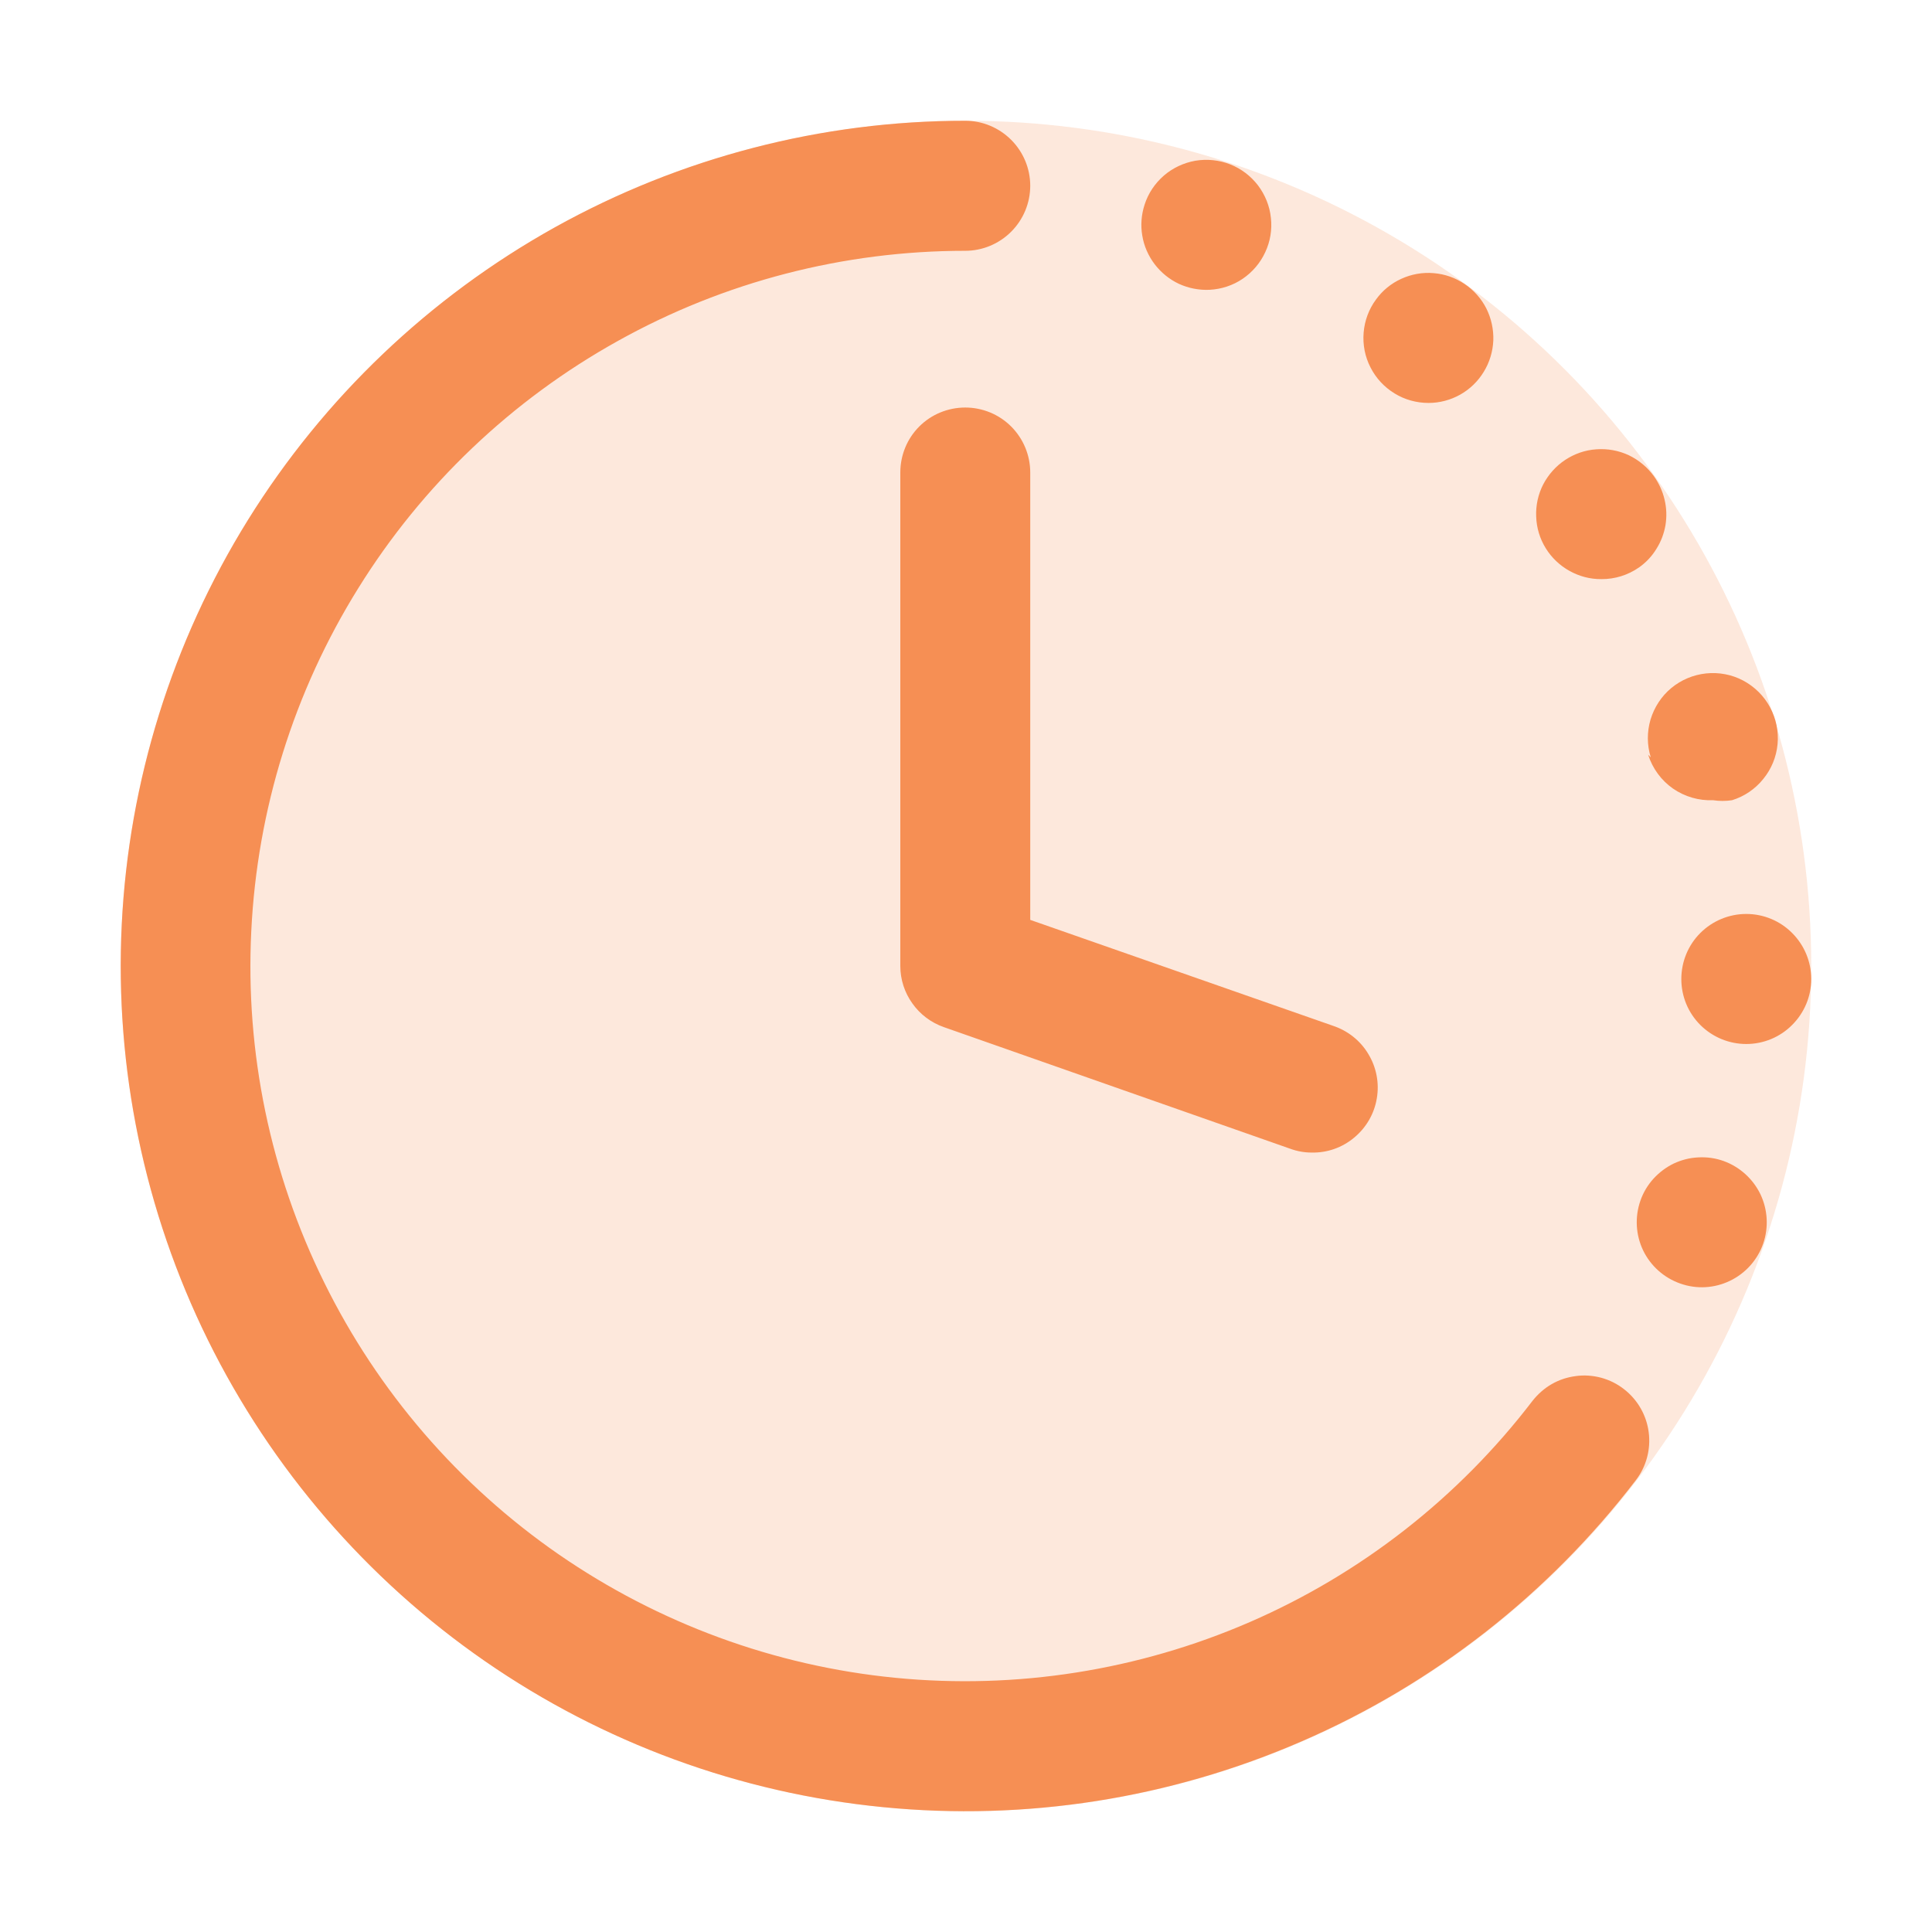 <svg width="16" height="16" viewBox="0 0 16 16" fill="none" xmlns="http://www.w3.org/2000/svg">
<circle opacity="0.2" cx="8" cy="8" r="7" fill="#F68F54"/>
<path d="M13.45 11.505C13.563 11.593 13.636 11.721 13.654 11.862C13.672 12.004 13.634 12.146 13.547 12.259C12.823 13.204 11.871 13.948 10.78 14.421C9.689 14.895 8.496 15.083 7.312 14.966C6.129 14.85 4.994 14.434 4.016 13.757C3.038 13.08 2.249 12.165 1.722 11.098C1.196 10.031 0.95 8.847 1.008 7.659C1.066 6.47 1.426 5.316 2.054 4.305C2.682 3.295 3.556 2.461 4.596 1.882C5.635 1.304 6.804 1 7.994 1C8.136 1 8.273 1.057 8.374 1.158C8.475 1.259 8.532 1.396 8.532 1.538C8.532 1.681 8.475 1.818 8.374 1.919C8.273 2.02 8.136 2.077 7.994 2.077C6.987 2.077 5.997 2.333 5.118 2.823C4.238 3.312 3.497 4.017 2.966 4.873C2.434 5.728 2.13 6.705 2.081 7.71C2.031 8.716 2.239 9.718 2.685 10.621C3.13 11.524 3.798 12.299 4.626 12.872C5.454 13.444 6.414 13.797 7.416 13.895C8.417 13.993 9.427 13.834 10.351 13.433C11.274 13.032 12.079 12.402 12.691 11.602C12.735 11.546 12.789 11.498 12.85 11.463C12.912 11.427 12.98 11.405 13.051 11.396C13.121 11.386 13.193 11.392 13.261 11.41C13.33 11.429 13.394 11.461 13.45 11.505ZM13.262 4.796C13.373 4.797 13.482 4.763 13.574 4.699C13.632 4.658 13.681 4.606 13.718 4.545C13.756 4.485 13.781 4.418 13.793 4.348C13.804 4.278 13.802 4.206 13.785 4.137C13.769 4.068 13.739 4.003 13.698 3.945C13.644 3.87 13.572 3.81 13.489 3.77C13.405 3.731 13.313 3.714 13.22 3.721C13.128 3.727 13.039 3.758 12.962 3.809C12.885 3.86 12.823 3.93 12.78 4.012C12.738 4.094 12.718 4.186 12.722 4.278C12.725 4.371 12.752 4.461 12.801 4.54C12.849 4.618 12.917 4.683 12.998 4.728C13.079 4.773 13.169 4.797 13.262 4.796ZM11.831 3.337C11.922 3.337 12.013 3.313 12.093 3.268C12.173 3.223 12.24 3.158 12.288 3.079C12.336 3.001 12.363 2.911 12.367 2.819C12.37 2.727 12.35 2.636 12.309 2.554C12.267 2.472 12.205 2.402 12.128 2.351C12.052 2.3 11.964 2.269 11.872 2.262C11.78 2.254 11.688 2.271 11.605 2.309C11.521 2.347 11.449 2.406 11.395 2.481C11.336 2.561 11.301 2.656 11.293 2.755C11.285 2.855 11.304 2.954 11.35 3.043C11.395 3.132 11.464 3.206 11.549 3.258C11.633 3.31 11.731 3.337 11.831 3.337ZM13.649 6.25C13.685 6.363 13.757 6.462 13.854 6.53C13.952 6.598 14.069 6.632 14.187 6.627C14.239 6.635 14.292 6.635 14.344 6.627C14.445 6.596 14.535 6.535 14.602 6.452C14.67 6.369 14.711 6.269 14.721 6.163C14.731 6.056 14.709 5.95 14.658 5.856C14.608 5.763 14.53 5.686 14.436 5.636C14.342 5.586 14.235 5.566 14.129 5.577C14.024 5.588 13.923 5.63 13.841 5.698C13.759 5.766 13.7 5.857 13.669 5.959C13.639 6.061 13.639 6.17 13.671 6.272L13.649 6.25ZM14.274 9.615C14.207 9.591 14.136 9.581 14.065 9.585C13.994 9.588 13.925 9.606 13.861 9.636C13.797 9.667 13.74 9.71 13.692 9.763C13.645 9.815 13.608 9.877 13.585 9.944C13.538 10.079 13.546 10.227 13.608 10.356C13.67 10.484 13.781 10.583 13.916 10.63C14.051 10.678 14.199 10.669 14.327 10.607C14.456 10.545 14.555 10.434 14.602 10.299C14.648 10.165 14.64 10.018 14.579 9.89C14.517 9.762 14.407 9.663 14.274 9.615ZM14.462 7.569C14.319 7.569 14.182 7.626 14.081 7.727C13.98 7.828 13.924 7.965 13.924 8.108C13.924 8.251 13.98 8.387 14.081 8.488C14.182 8.589 14.319 8.646 14.462 8.646C14.605 8.646 14.742 8.589 14.842 8.488C14.943 8.387 15 8.251 15 8.108C15 7.965 14.943 7.828 14.842 7.727C14.742 7.626 14.605 7.569 14.462 7.569ZM10.017 2.4C10.115 2.395 10.21 2.364 10.291 2.309C10.372 2.254 10.437 2.178 10.478 2.089C10.52 2 10.536 1.901 10.525 1.804C10.515 1.706 10.477 1.613 10.418 1.535C10.358 1.457 10.279 1.397 10.188 1.361C10.096 1.325 9.997 1.315 9.9 1.331C9.804 1.348 9.713 1.39 9.639 1.454C9.565 1.518 9.509 1.601 9.479 1.695C9.452 1.778 9.445 1.866 9.46 1.952C9.474 2.038 9.51 2.119 9.563 2.189C9.616 2.258 9.685 2.314 9.764 2.351C9.843 2.387 9.93 2.404 10.017 2.4ZM8.532 3.913C8.532 3.77 8.475 3.633 8.374 3.532C8.273 3.431 8.136 3.375 7.994 3.375C7.851 3.375 7.714 3.431 7.613 3.532C7.512 3.633 7.456 3.77 7.456 3.913V8C7.456 8.111 7.491 8.22 7.556 8.31C7.62 8.401 7.711 8.469 7.816 8.506L10.684 9.513C10.741 9.534 10.801 9.545 10.862 9.545C10.991 9.548 11.116 9.504 11.215 9.421C11.314 9.339 11.381 9.224 11.402 9.097C11.424 8.97 11.399 8.839 11.332 8.729C11.266 8.618 11.162 8.536 11.039 8.495L8.532 7.618V3.913Z" fill="#F68F54"/>
</svg>
